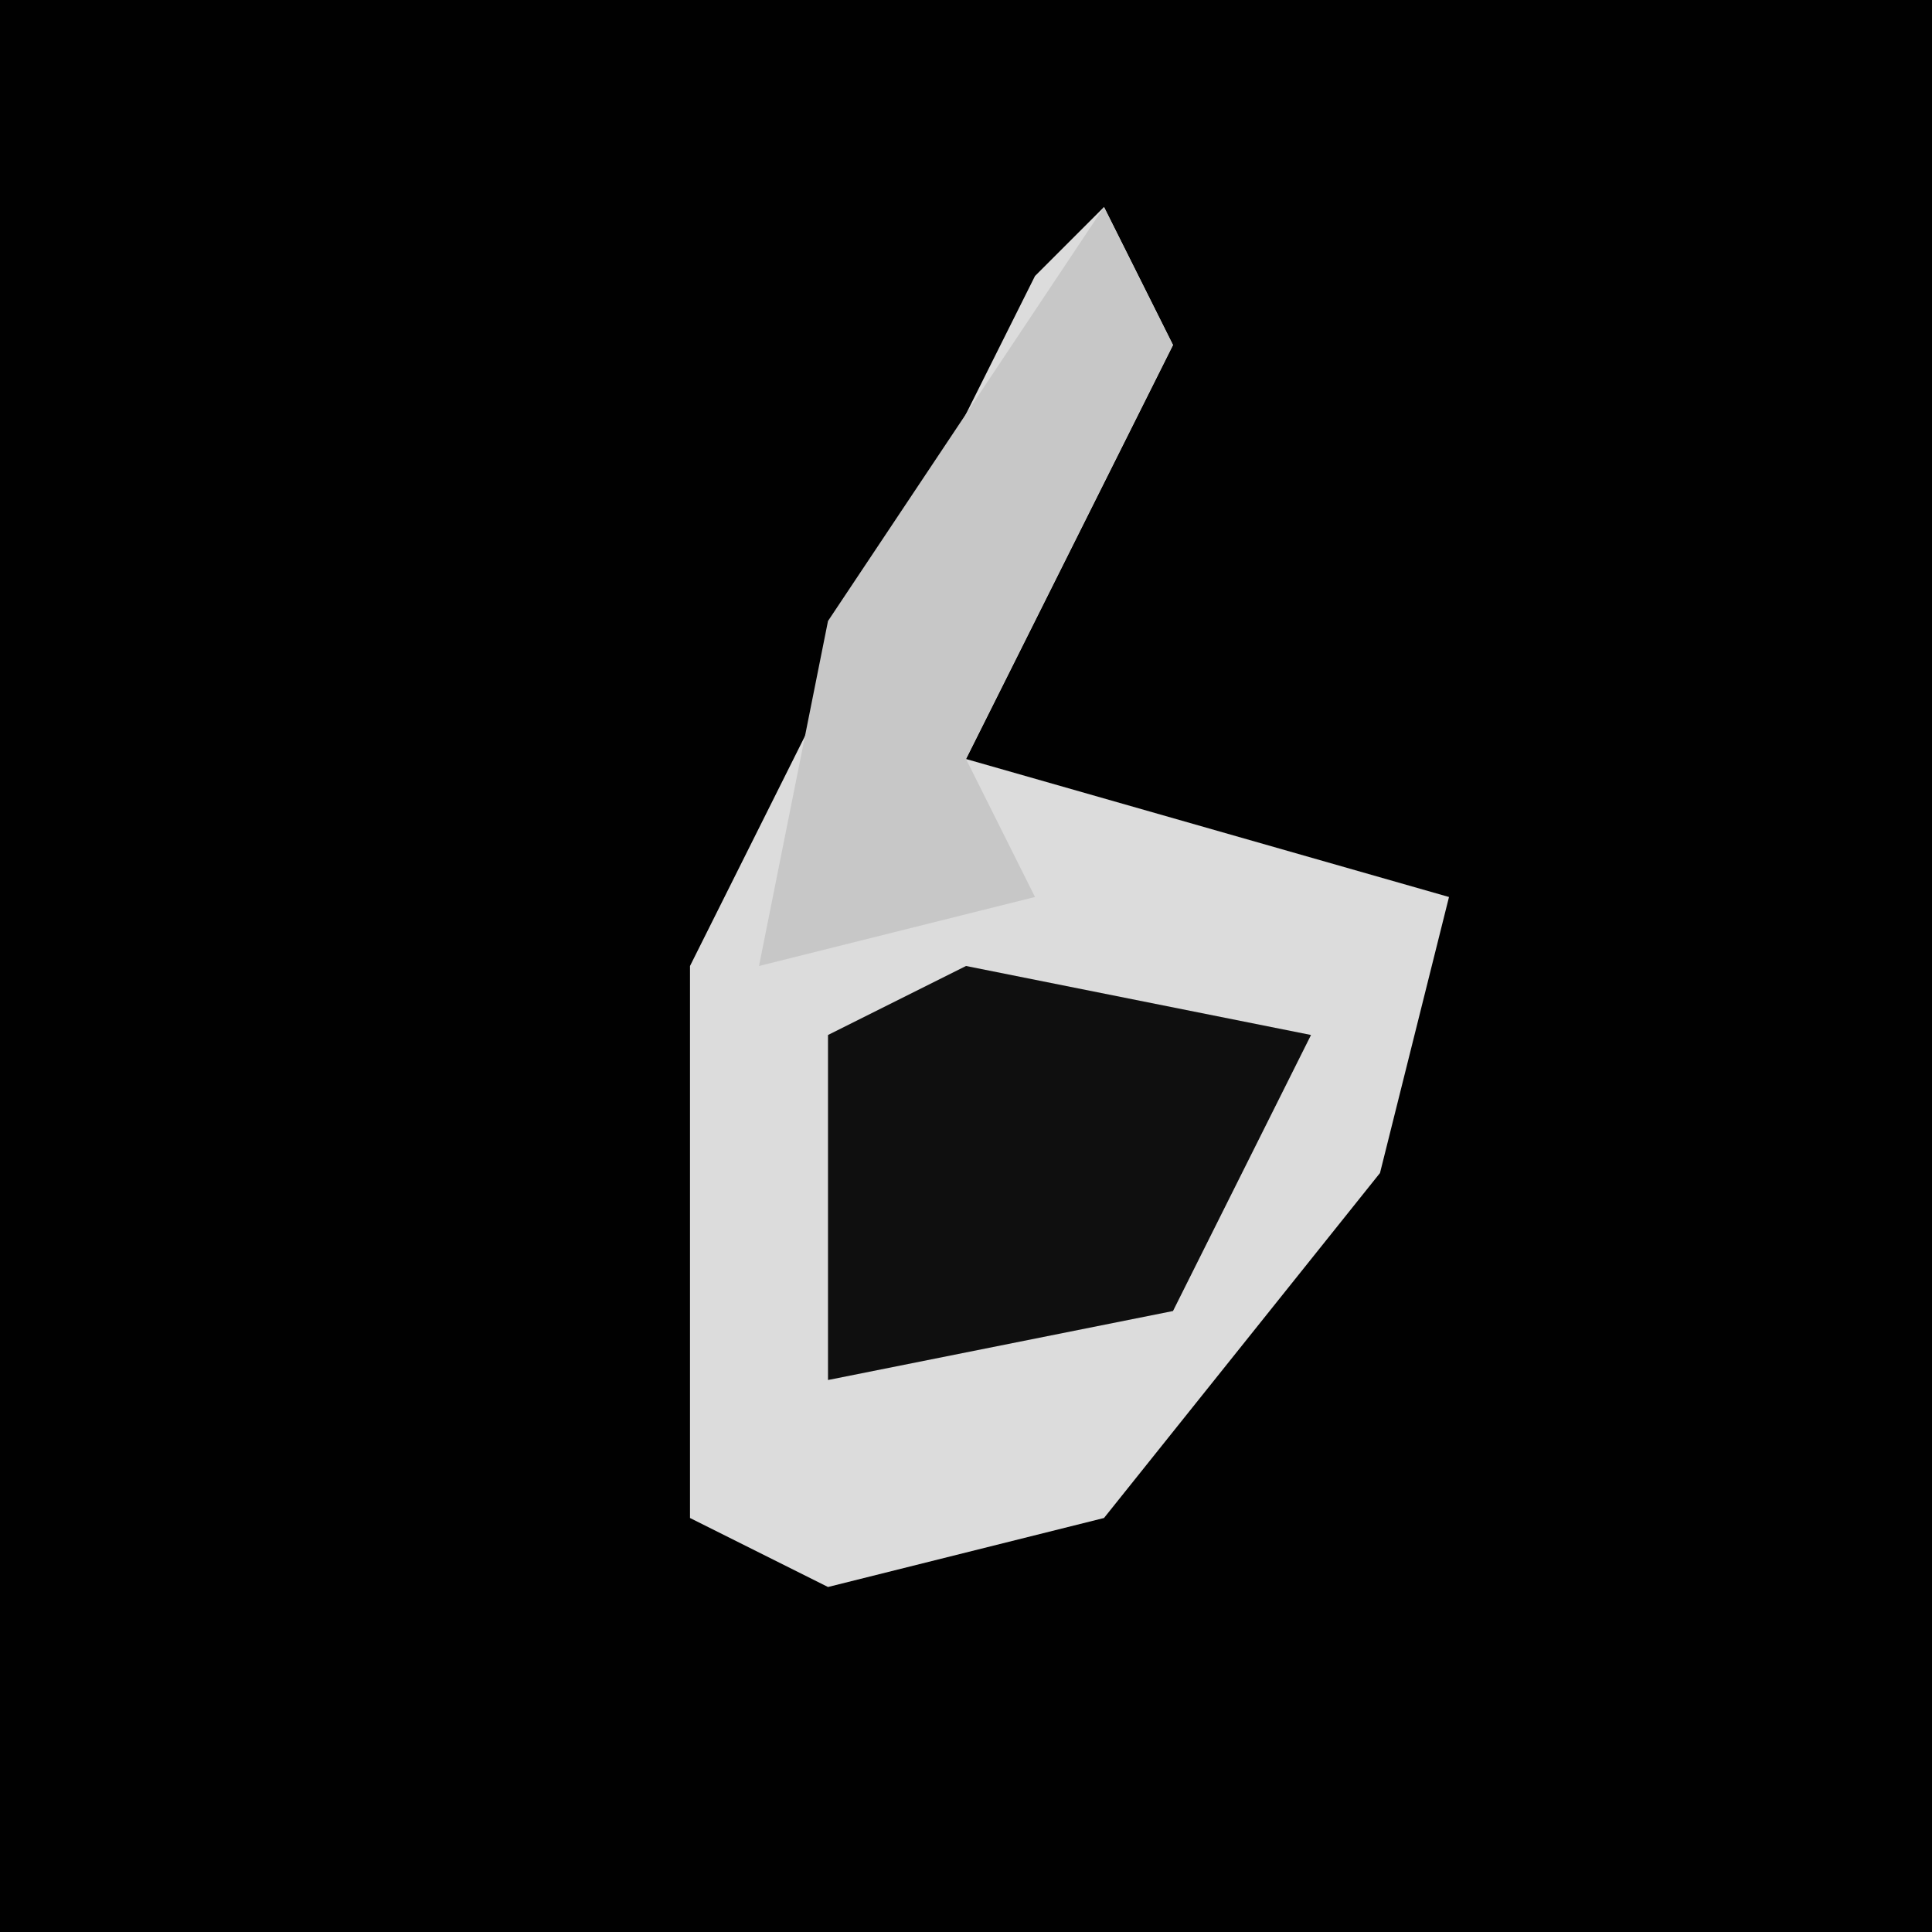 <?xml version="1.0" encoding="UTF-8"?>
<svg version="1.1" xmlns="http://www.w3.org/2000/svg" width="28" height="28">
<path d="M0,0 L28,0 L28,28 L0,28 Z " fill="#010101" transform="translate(0,0)"/>
<path d="M0,0 L1,2 L-2,8 L5,10 L4,14 L0,19 L-4,20 L-6,19 L-6,11 L-1,1 Z " fill="#DCDCDC" transform="translate(16,3)"/>
<path d="M0,0 L5,1 L3,5 L-2,6 L-2,1 Z " fill="#0F0F0F" transform="translate(14,14)"/>
<path d="M0,0 L1,2 L-2,8 L-1,10 L-5,11 L-4,6 Z " fill="#C7C7C7" transform="translate(16,3)"/>
</svg>
